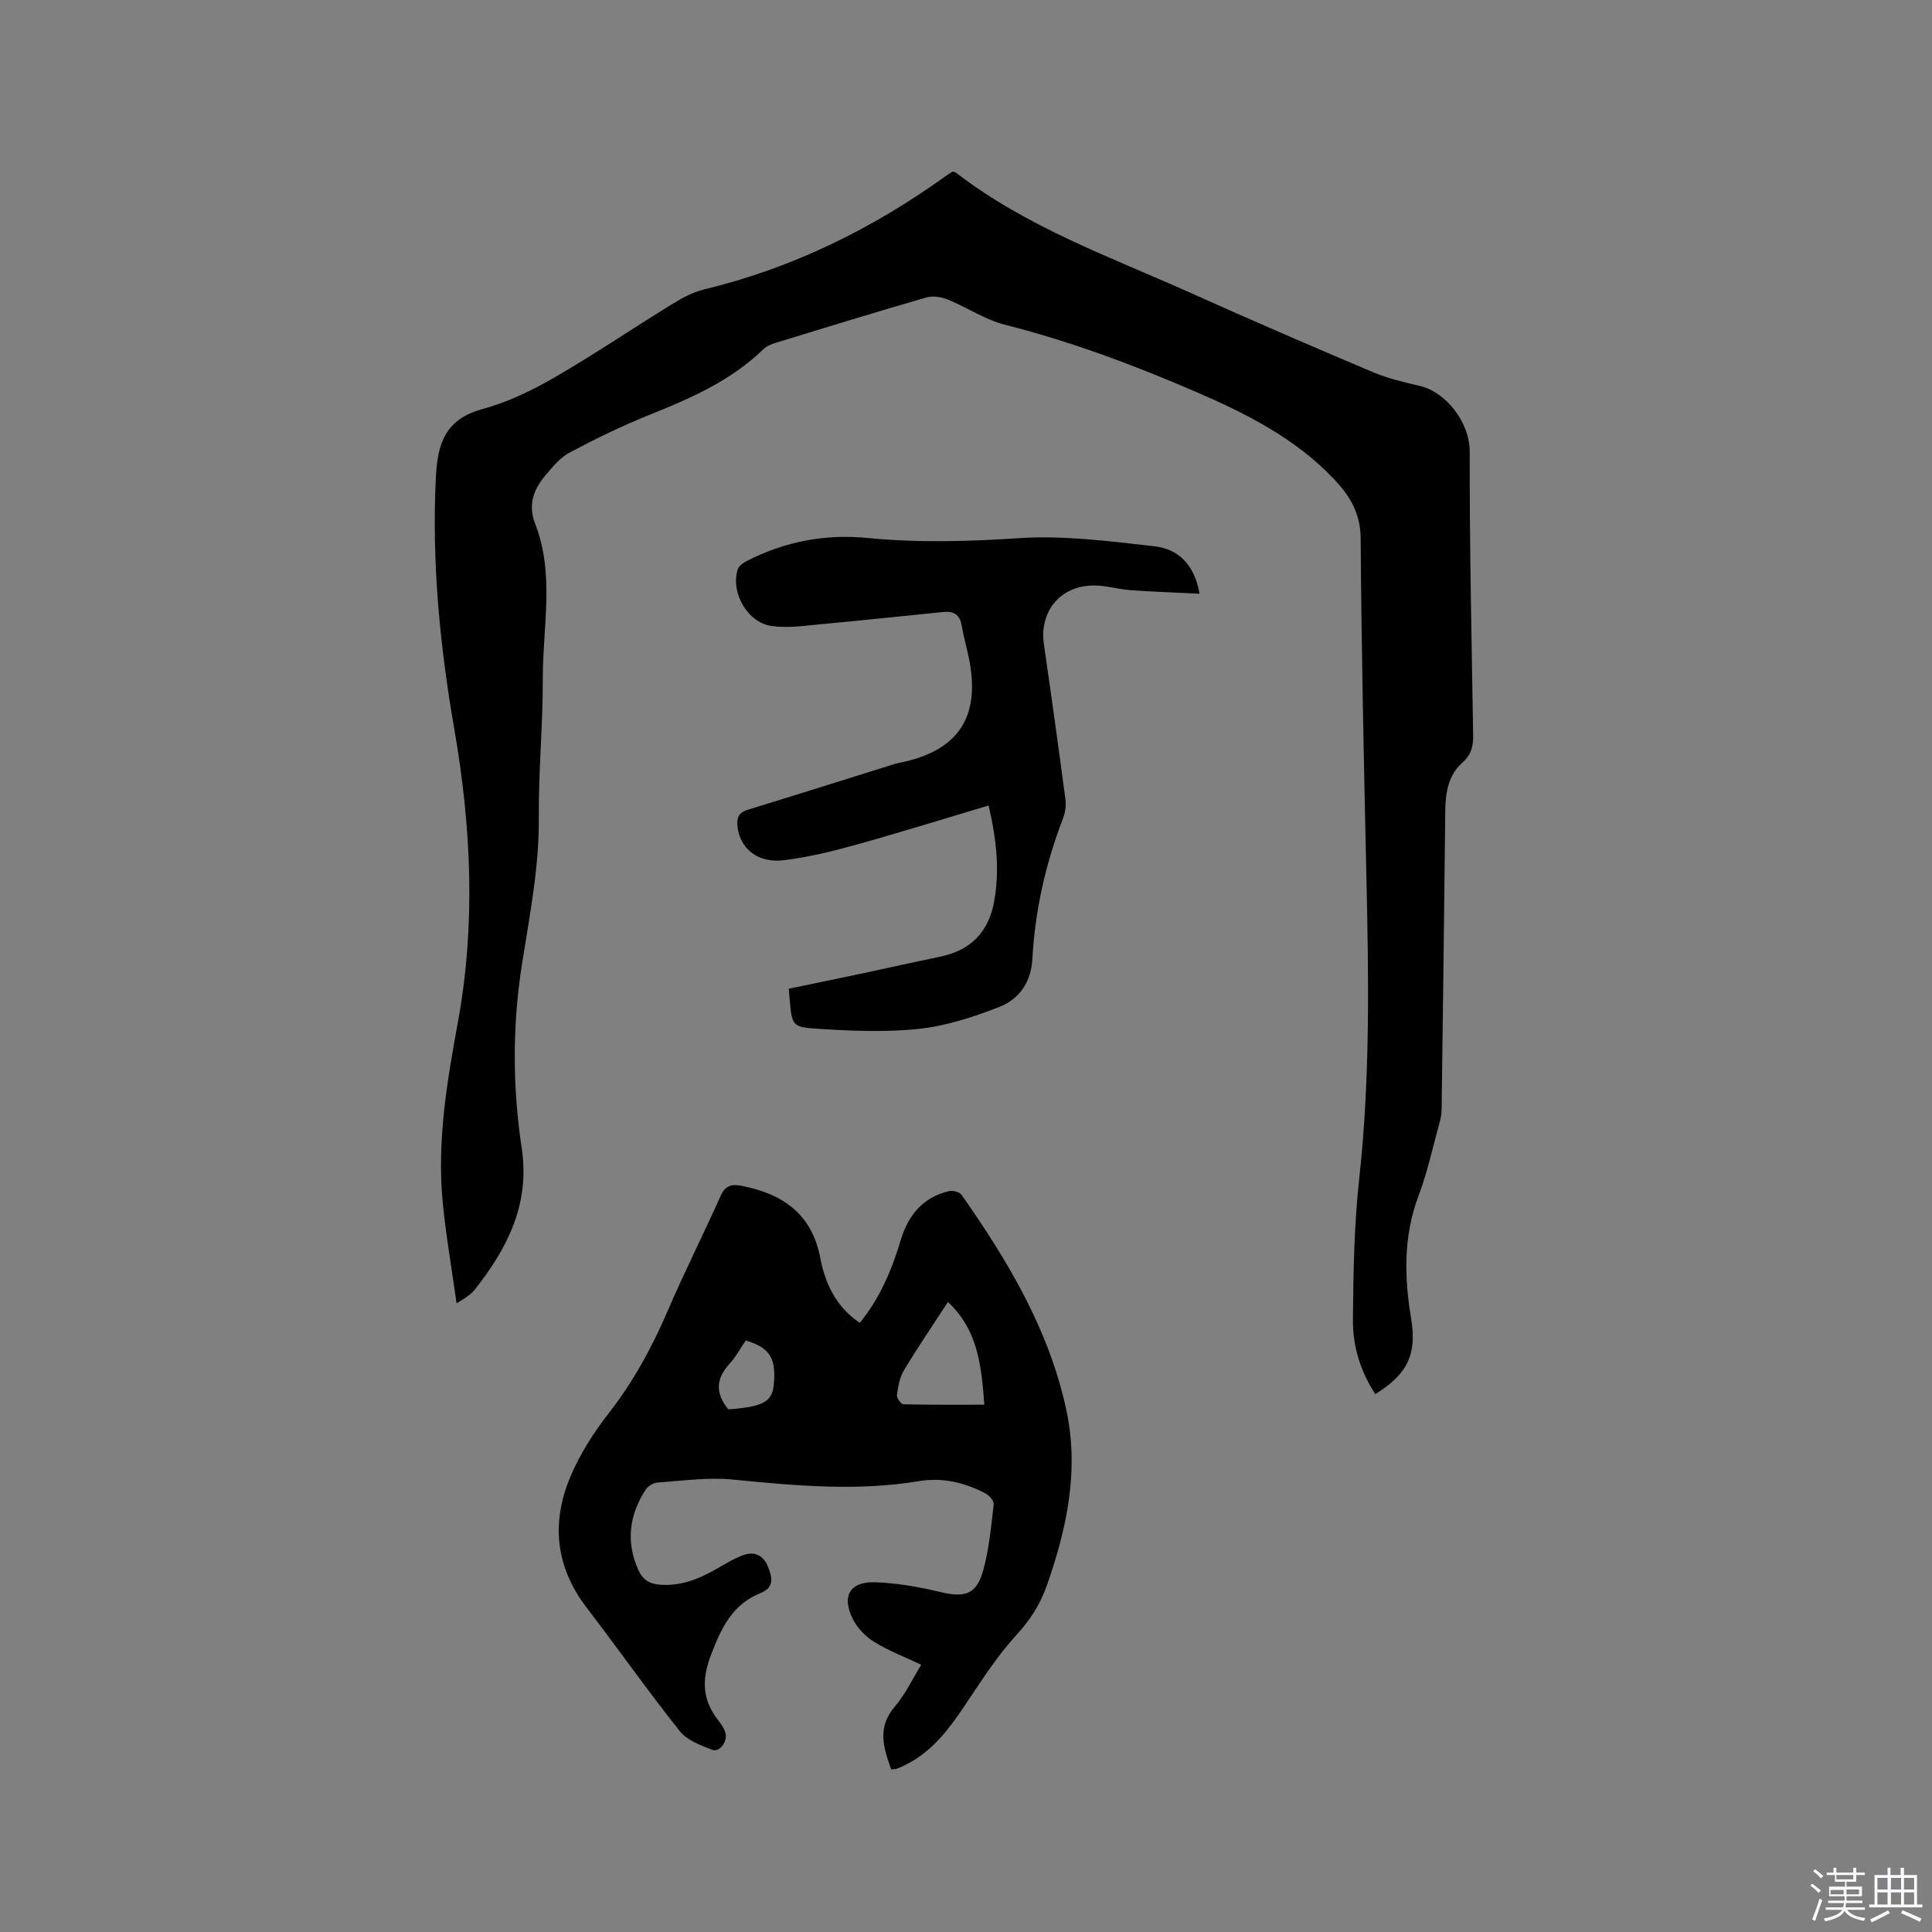 <svg enable-background="new 0 0 400 400" viewBox="0 0 400 400" xmlns="http://www.w3.org/2000/svg"><rect x="0" y="0" width="400" height="400" fill="#808080" stroke="none"/><path d="m374.8 390.4.4-.4c.7.5 1.3 1 1.8 1.4l-.5.5c-.5-.6-1.1-1.1-1.7-1.5zm1 7.3-.6-.3c.5-1.4 1.1-2.8 1.5-4.3.2.1.4.2.6.3-.5 1.3-1 2.8-1.5 4.3zm-.4-10.3.4-.4c.4.3 1 .8 1.7 1.4l-.5.5c-.4-.5-1-1-1.6-1.5zm2.5.3h1.7v-1h.6v1h3.5v-1h.6v1h1.8v.5h-1.8v1.4h-2v1h3.2v2h-3.2v.9h3.3v.5h-3.4c0 .3-.1.6-.1.9h4v.5h-3.7c.7.9 1.9 1.5 3.8 1.7-.1.2-.2.4-.3.6-2.1-.4-3.5-1.1-4-2.1-.4 1-1.8 1.7-4 2.2-.1-.2-.2-.4-.3-.6 2.1-.4 3.4-1 3.8-1.8h-3.4v-.5h3.6c.1-.3.1-.6.2-.9h-3.3v-.5h3.4c0-.3 0-.6 0-.9h-3.2v-2h3.3v-1h-2.1v-1.4h-1.7v-.5zm1.1 3.5v1h2.7c0-.3 0-.4 0-.4 0-.1 0-.2 0-.2 0-.1 0-.2 0-.3h-2.7zm1.2-3v.9h3.5v-.9zm4.7 3h-2.6v.6.4h2.6z" fill="#fbfafc"/><path d="m393.6 386.7h.6v1.5h2.7v6.1h1.1v.6h-11v-.6h1.1v-6.1h2.7v-1.5h.6v1.5h2.1v-1.5zm-2.7 8.8.4.6c-1.2.6-2.5 1.3-3.8 1.9-.1-.2-.2-.4-.3-.6 1.2-.6 2.5-1.2 3.7-1.9zm-2.2-6.7v2.4h2.1v-2.4zm0 3v2.5h2.1v-2.5zm2.8-3v2.4h2.1v-2.4zm0 3v2.5h2.1v-2.5zm6 6.1c-1.4-.7-2.7-1.3-3.9-1.8l.3-.6c1.5.6 2.7 1.2 3.9 1.7zm-1.2-9.1h-2.1v2.4h2.1zm-2.1 3v2.5h2.1v-2.5z" fill="#fbfafc"/><g fill="#010000"><path d="m284.74 288.64c-3.18-4.84-4.68-10.1-4.63-15.51.08-9.73.25-19.51 1.31-29.17 2.3-20.94 1.94-41.9 1.47-62.88-.52-23.21-1.02-46.42-1.18-69.64-.04-5.21-2.29-8.85-5.55-12.28-7.99-8.41-18.1-13.52-28.55-18.03-12.84-5.54-25.89-10.44-39.5-13.88-4.13-1.04-7.86-3.6-11.87-5.23-1.33-.54-3.09-.82-4.42-.44-10.37 2.99-20.69 6.17-31.01 9.33-.98.3-2.06.71-2.77 1.4-6.7 6.5-15 10.14-23.5 13.55-5.67 2.27-11.19 4.96-16.59 7.83-1.98 1.05-3.56 2.99-5.05 4.76-2.44 2.89-3.62 6.11-2.11 9.97 4.1 10.5 1.56 21.39 1.59 32.11.03 9.53-.9 19.07-.82 28.6.09 10.37-1.91 20.44-3.5 30.57-1.99 12.66-1.95 25.38-.05 37.98 1.76 11.65-2.96 20.75-9.74 29.36-.45.57-1.07 1.02-1.65 1.48-.41.32-.88.56-2.09 1.31-1.01-7.21-2.18-13.92-2.85-20.69-1.26-12.69.85-25.11 3.13-37.55 3.7-20.24 2.76-40.4-.76-60.68-2.98-17.21-4.69-34.63-3.8-52.22.35-7.01 2.05-11.93 9.62-13.99 5.15-1.4 10.16-3.8 14.81-6.48 8.23-4.75 16.1-10.1 24.2-15.08 2.12-1.31 4.41-2.61 6.79-3.19 18.5-4.45 35.19-12.69 50.54-23.79.34-.24.71-.44 1.01-.63.29.08.53.08.68.2 14.79 11.42 32.28 17.57 49.05 25.11 12.35 5.55 24.79 10.92 37.27 16.2 3.1 1.31 6.44 2.1 9.74 2.86 5.28 1.22 10.34 7.43 10.33 13.62-.04 19.5.39 39.01.71 58.51.04 2.33-.29 4.15-2.23 5.86-2.86 2.53-3.5 6.13-3.54 9.87-.22 20.66-.48 41.32-.76 61.99-.01 1.04-.26 2.09-.54 3.1-1.35 4.9-2.42 9.91-4.21 14.64-3.2 8.46-2.99 16.98-1.54 25.65 1.18 7.27-.79 11.4-7.44 15.5z"/><path d="m178.01 273.88c4.26-5.23 6.65-11.06 8.49-17.17 1.54-5.1 4.56-8.83 9.96-10.09.8-.19 2.21.16 2.62.76 9.6 13.68 18.13 27.95 21.69 44.53 2.69 12.54.11 24.62-4.08 36.47-1.36 3.84-3.42 7.04-6.23 10.1-3.76 4.1-6.86 8.86-9.97 13.52-3.55 5.34-7.15 10.54-13.14 13.46-.57.28-1.15.54-1.75.75-.28.1-.6.07-1.09.12-1.58-4.44-2.97-8.63.72-12.95 2.23-2.62 3.74-5.86 5.5-8.71-3.39-1.61-6.75-2.89-9.75-4.74-1.8-1.11-3.51-2.89-4.44-4.77-2.31-4.7-.58-7.73 4.55-7.57 4.59.14 9.21.97 13.69 2.04 4.94 1.18 7.38.5 8.76-4.42 1.24-4.44 1.65-9.13 2.2-13.73.08-.69-.87-1.84-1.63-2.24-4.32-2.3-9-3.4-13.83-2.59-12.92 2.15-25.74.93-38.63-.33-5.1-.5-10.33.27-15.49.62-.88.06-2.02.74-2.5 1.49-3.36 5.24-4.13 10.73-1.5 16.61.92 2.05 2.29 2.86 4.33 3.04 4.32.39 8.11-1.12 11.76-3.2 1.83-1.05 3.66-2.18 5.62-2.9 2.31-.85 4.19.01 5.13 2.38.86 2.18 1.42 4.28-1.54 5.47-5.81 2.33-8.08 7.12-10.24 12.75-2.08 5.43-1.76 9.61 1.72 13.91.52.65.99 1.42 1.23 2.21.56 1.82-1.17 4.19-2.76 3.57-2.38-.94-5.17-1.96-6.66-3.84-6.65-8.38-12.83-17.14-19.33-25.64-6.41-8.39-7.32-17.52-3.36-26.97 1.97-4.7 4.81-9.18 7.96-13.21 5.07-6.5 8.93-13.57 12.17-21.11 3.47-8.07 7.43-15.91 11.02-23.93.95-2.12 2.26-2.45 4.25-2.07 8.53 1.63 14.62 5.77 16.37 14.95 1.03 5.27 3.2 10.07 8.18 13.43zm18.25-4.32c-3.19 4.91-6.29 9.45-9.11 14.15-.89 1.48-1.21 3.37-1.45 5.12-.08.59.84 1.89 1.33 1.91 5.46.14 10.92.09 16.77.09-.62-7.97-1.24-15.35-7.54-21.27zm-45.46 22.23c6.97-.49 9.01-1.54 9.37-4.85.61-5.68-.7-7.89-5.76-9.4-1.09 1.58-2.05 3.37-3.38 4.83-2.75 3.01-3.04 6.01-.23 9.42z"/><path d="m204.68 166.77c-9.53 2.84-18.61 5.67-27.78 8.22-4.77 1.33-9.64 2.48-14.54 3.1-5.42.68-9.12-2.32-9.66-6.92-.21-1.79.16-2.93 2.12-3.52 10.1-3.08 20.17-6.29 30.26-9.43.91-.28 1.86-.42 2.78-.65 10.35-2.6 14.62-8.86 13.08-19.41-.43-2.92-1.34-5.78-1.84-8.69-.39-2.26-1.69-2.97-3.75-2.77-8.41.84-16.82 1.75-25.24 2.52-3.45.32-6.99.87-10.36.39-5.01-.72-8.5-6.9-7.03-11.7.22-.74 1.18-1.4 1.95-1.79 7.84-4.02 16.22-5.6 24.93-4.74 10.48 1.03 20.86.73 31.37.04 9.3-.61 18.78.63 28.11 1.69 4.8.55 8.21 3.7 9.28 9.82-4.93-.25-9.59-.41-14.23-.74-2.52-.18-5.02-.95-7.54-.97-7.02-.05-11.45 5.32-10.46 12.19 1.55 10.69 3.04 21.39 4.46 32.1.17 1.3-.05 2.78-.53 4-3.61 9.36-5.77 19.04-6.32 29.04-.26 4.79-2.7 8.3-6.79 9.9-5.35 2.1-11 3.95-16.67 4.56-6.99.75-14.15.43-21.2-.03-5.12-.33-5.1-.77-5.58-5.99-.06-.63-.1-1.26-.19-2.29 5.15-1.07 10.29-2.12 15.43-3.21 5.28-1.12 10.54-2.32 15.83-3.4 6.47-1.32 10.22-5.23 11.3-11.69 1.09-6.34.46-12.61-1.19-19.63z"/></g></svg>